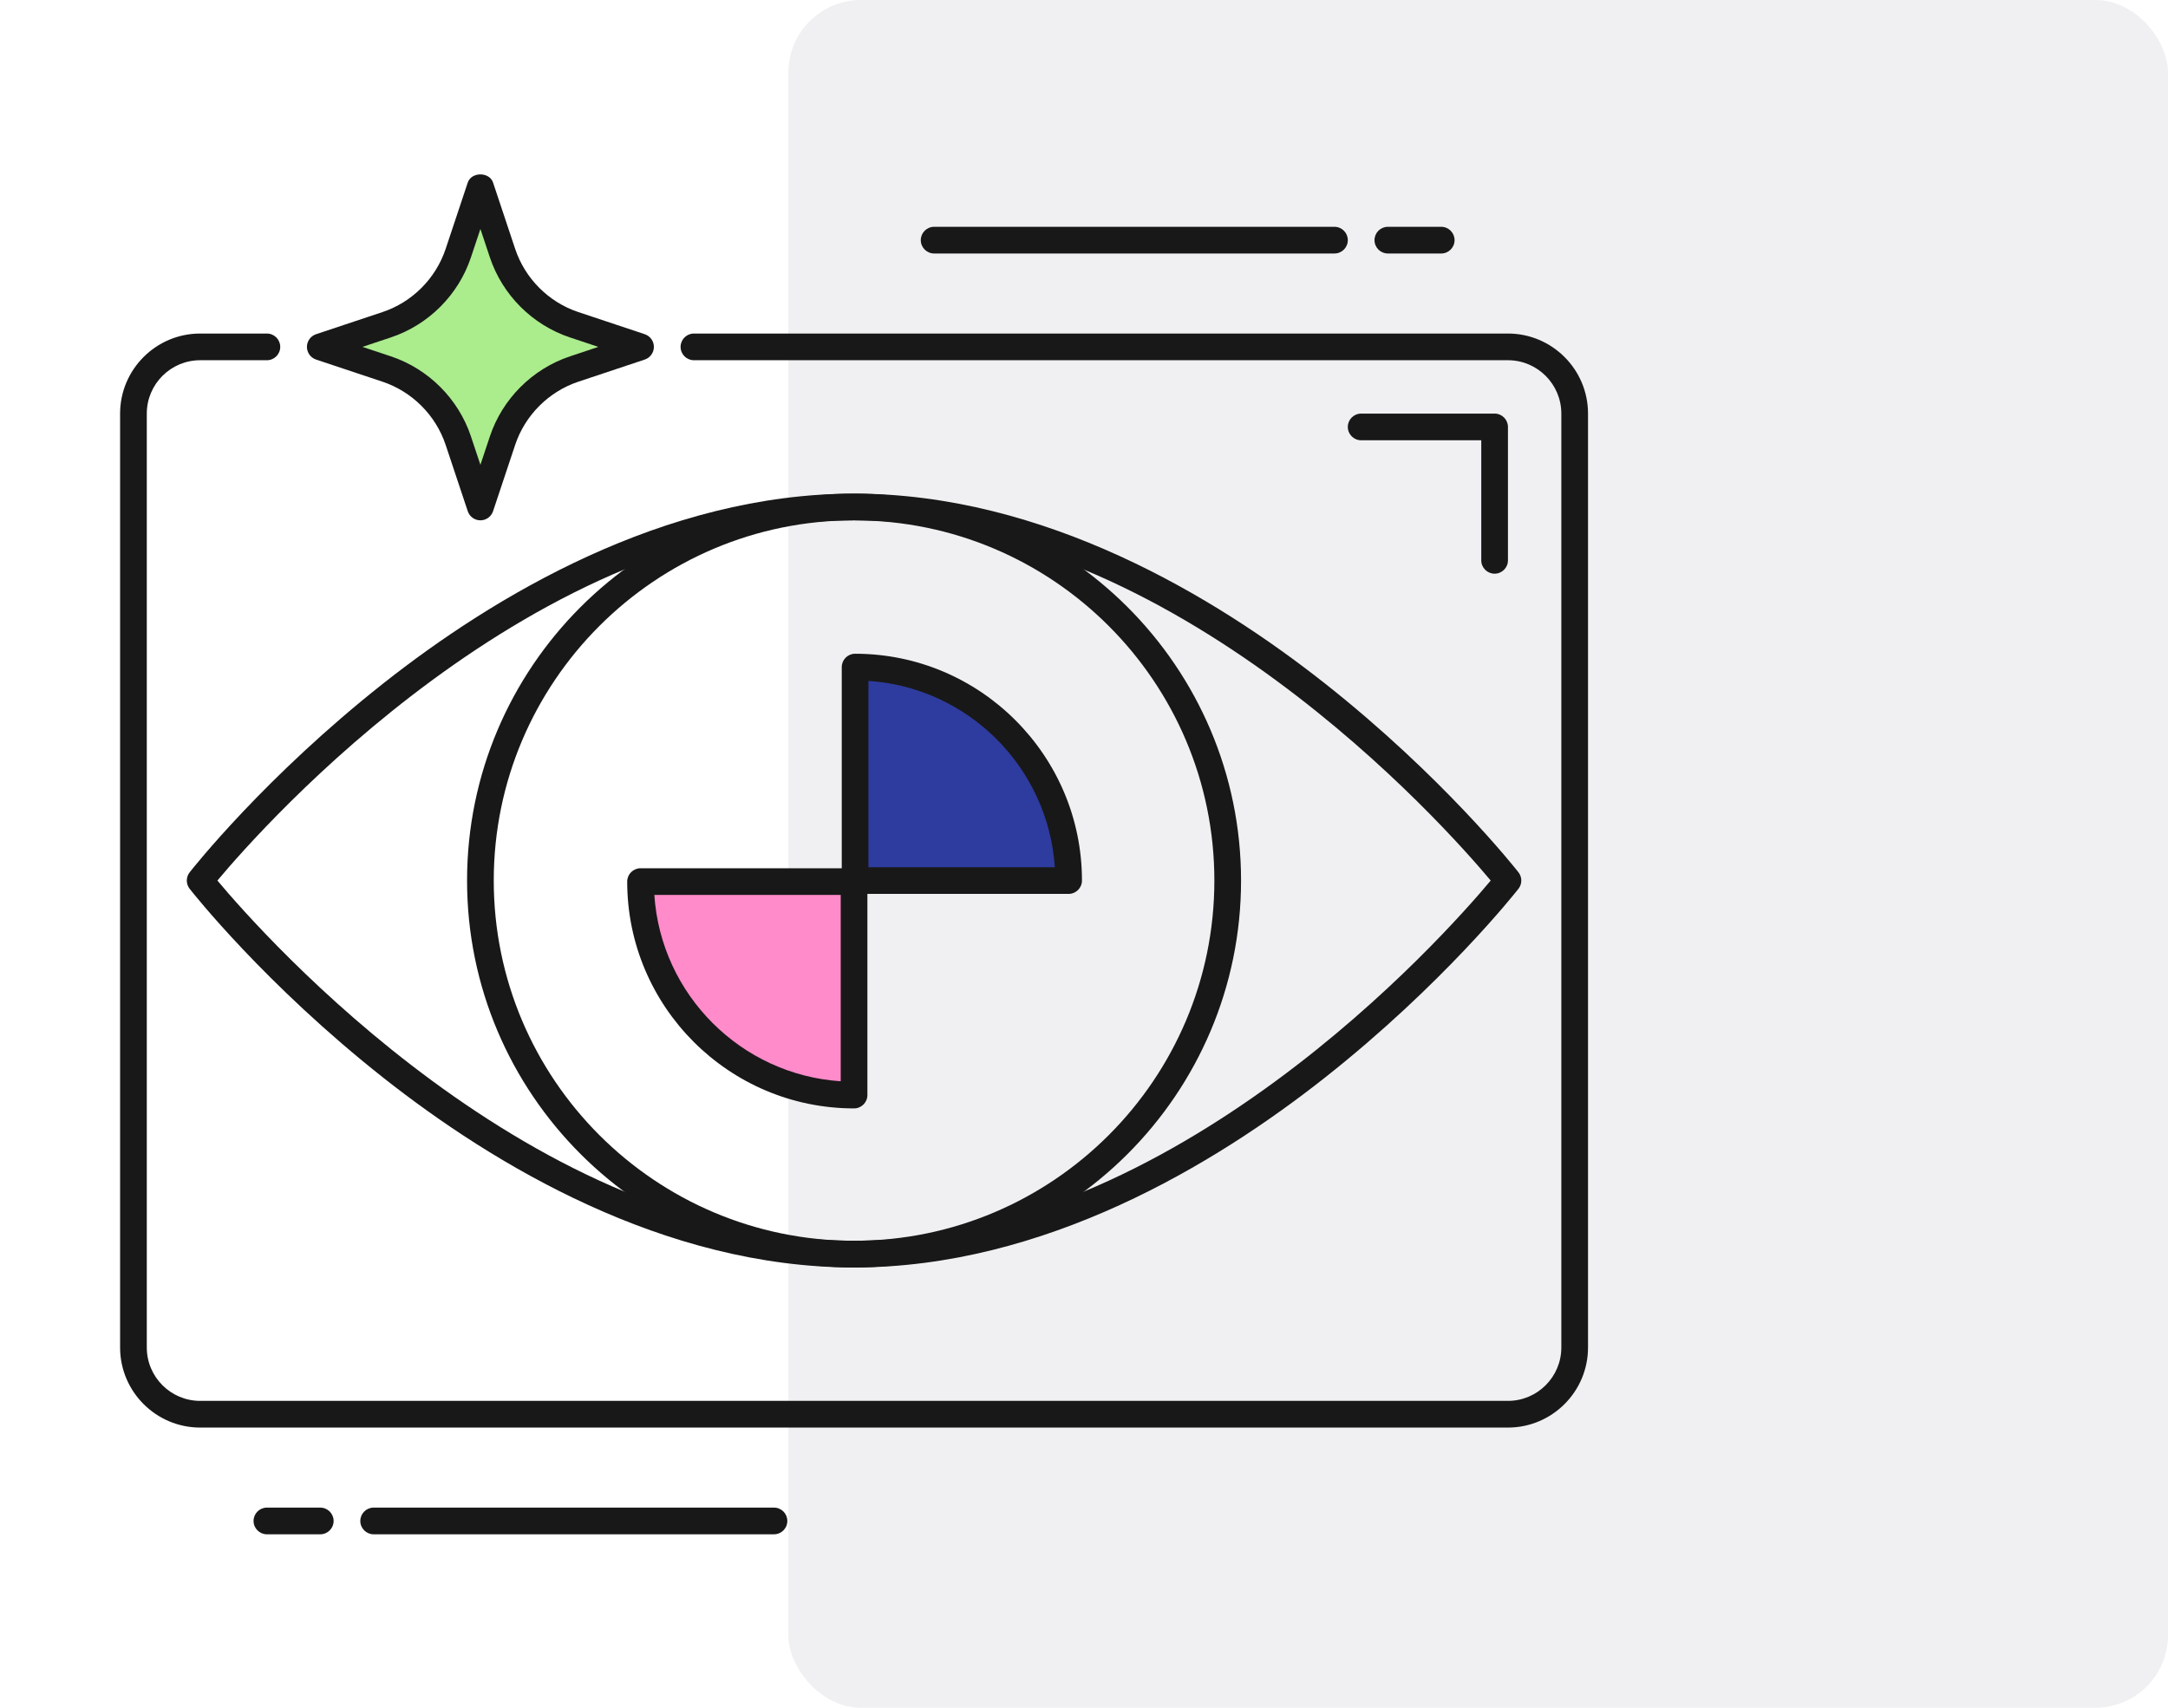 <svg width="330" height="260" viewBox="0 0 330 260" fill="none" xmlns="http://www.w3.org/2000/svg">
<rect x="120" width="210" height="260" rx="11.04" fill="#050038" fill-opacity="0.06"/>
<path d="M48.75 233.594H40.625C39.504 233.594 38.594 232.684 38.594 231.562C38.594 230.441 39.504 229.531 40.625 229.531H48.75C49.871 229.531 50.781 230.441 50.781 231.562C50.781 232.684 49.871 233.594 48.75 233.594Z" fill="#181818"/>
<path d="M117.812 233.594H56.875C55.754 233.594 54.844 232.684 54.844 231.562C54.844 230.441 55.754 229.531 56.875 229.531H117.812C118.934 229.531 119.844 230.441 119.844 231.562C119.844 232.684 118.934 233.594 117.812 233.594Z" fill="#181818"/>
<path d="M219.375 38.594H211.25C210.129 38.594 209.219 37.684 209.219 36.562C209.219 35.441 210.129 34.531 211.25 34.531H219.375C220.496 34.531 221.406 35.441 221.406 36.562C221.406 37.684 220.496 38.594 219.375 38.594Z" fill="#181818"/>
<path d="M203.125 38.594H142.188C141.066 38.594 140.156 37.684 140.156 36.562C140.156 35.441 141.066 34.531 142.188 34.531H203.125C204.246 34.531 205.156 35.441 205.156 36.562C205.156 37.684 204.246 38.594 203.125 38.594Z" fill="#181818"/>
<path d="M97.5 52.812L87.392 49.445C82.245 47.73 78.207 43.692 76.493 38.545L73.125 28.438L69.757 38.545C68.043 43.692 64.005 47.73 58.858 49.445L48.75 52.812L58.858 56.18C64.005 57.895 68.043 61.933 69.757 67.08L73.125 77.188L76.493 67.08C78.207 61.933 82.245 57.895 87.392 56.18L97.5 52.812Z" fill="#ABEC8D"/>
<path d="M73.125 79.219C72.252 79.219 71.476 78.658 71.199 77.829L67.832 67.726C66.324 63.212 62.729 59.617 58.212 58.11L48.108 54.742C47.279 54.462 46.719 53.686 46.719 52.812C46.719 51.939 47.279 51.163 48.108 50.883L58.212 47.515C62.729 46.012 66.324 42.417 67.832 37.899L71.199 27.796C71.752 26.138 74.498 26.138 75.051 27.796L78.418 37.899C79.926 42.417 83.521 46.012 88.034 47.515L98.142 50.883C98.971 51.163 99.531 51.939 99.531 52.812C99.531 53.686 98.971 54.462 98.142 54.742L88.038 58.11C83.521 59.617 79.926 63.212 78.418 67.726L75.051 77.829C74.774 78.658 73.998 79.219 73.125 79.219ZM55.173 52.812L59.495 54.251C65.219 56.164 69.773 60.718 71.683 66.438L73.125 70.765L74.567 66.442C76.472 60.722 81.031 56.168 86.755 54.255L91.077 52.812L86.755 51.374C81.031 49.465 76.477 44.911 74.567 39.187L73.125 34.86L71.683 39.183C69.778 44.907 65.219 49.461 59.495 51.37L55.173 52.812Z" fill="#181818"/>
<path d="M229.531 217.344H30.469C23.749 217.344 18.281 211.876 18.281 205.156V62.969C18.281 56.249 23.749 50.781 30.469 50.781H40.625C41.746 50.781 42.656 51.691 42.656 52.812C42.656 53.934 41.746 54.844 40.625 54.844H30.469C25.988 54.844 22.344 58.488 22.344 62.969V205.156C22.344 209.637 25.988 213.281 30.469 213.281H229.531C234.012 213.281 237.656 209.637 237.656 205.156V62.969C237.656 58.488 234.012 54.844 229.531 54.844H105.625C104.504 54.844 103.594 53.934 103.594 52.812C103.594 51.691 104.504 50.781 105.625 50.781H229.531C236.251 50.781 241.719 56.249 241.719 62.969V205.156C241.719 211.876 236.251 217.344 229.531 217.344Z" fill="#181818"/>
<path d="M130 192.969C101.022 192.969 75.051 177.267 58.362 164.097C40.365 149.89 29.331 135.907 28.868 135.318C28.291 134.578 28.291 133.547 28.868 132.811C29.327 132.222 40.365 118.239 58.362 104.032C75.051 90.858 101.022 75.156 130 75.156C158.978 75.156 184.949 90.858 201.638 104.028C219.635 118.235 230.669 132.218 231.132 132.807C231.709 133.547 231.709 134.578 231.132 135.314C230.673 135.903 219.635 149.886 201.638 164.092C184.949 177.267 158.978 192.969 130 192.969ZM33.093 134.062C40.032 142.358 81.181 188.906 130 188.906C178.852 188.906 219.968 142.362 226.907 134.062C219.968 125.767 178.819 79.219 130 79.219C81.148 79.219 40.032 125.763 33.093 134.062Z" fill="#181818"/>
<path d="M130 192.969C97.52 192.969 71.094 166.542 71.094 134.062C71.094 101.583 97.52 75.156 130 75.156C162.48 75.156 188.906 101.583 188.906 134.062C188.906 166.542 162.48 192.969 130 192.969ZM130 79.219C99.759 79.219 75.156 103.821 75.156 134.062C75.156 164.304 99.759 188.906 130 188.906C160.241 188.906 184.844 164.304 184.844 134.062C184.844 103.821 160.241 79.219 130 79.219Z" fill="#181818"/>
<path d="M130.154 101.562C148.103 101.562 162.654 116.114 162.654 134.062H130.154V101.562Z" fill="#2E3B9F"/>
<path d="M162.658 136.094H130.158C129.037 136.094 128.127 135.184 128.127 134.062V101.562C128.127 100.441 129.037 99.531 130.158 99.531C149.199 99.531 164.69 115.022 164.69 134.062C164.69 135.184 163.78 136.094 162.658 136.094ZM132.19 132.031H160.558C159.555 116.85 147.371 104.666 132.19 103.663V132.031Z" fill="#181818"/>
<path d="M130 166.721C112.052 166.721 97.5 152.169 97.5 134.221H130V166.721Z" fill="#FF8BCB"/>
<path d="M130 168.752C110.959 168.752 95.469 153.262 95.469 134.221C95.469 133.1 96.379 132.19 97.5 132.19H130C131.121 132.19 132.031 133.1 132.031 134.221V166.721C132.031 167.842 131.121 168.752 130 168.752ZM99.6 136.252C100.604 151.434 112.787 163.617 127.969 164.621V136.252H99.6Z" fill="#181818"/>
<path d="M227.5 87.344C226.379 87.344 225.469 86.434 225.469 85.312V67.031H207.188C206.066 67.031 205.156 66.121 205.156 65C205.156 63.879 206.066 62.969 207.188 62.969H227.5C228.621 62.969 229.531 63.879 229.531 65V85.312C229.531 86.434 228.621 87.344 227.5 87.344Z" fill="#181818"/>
</svg>
